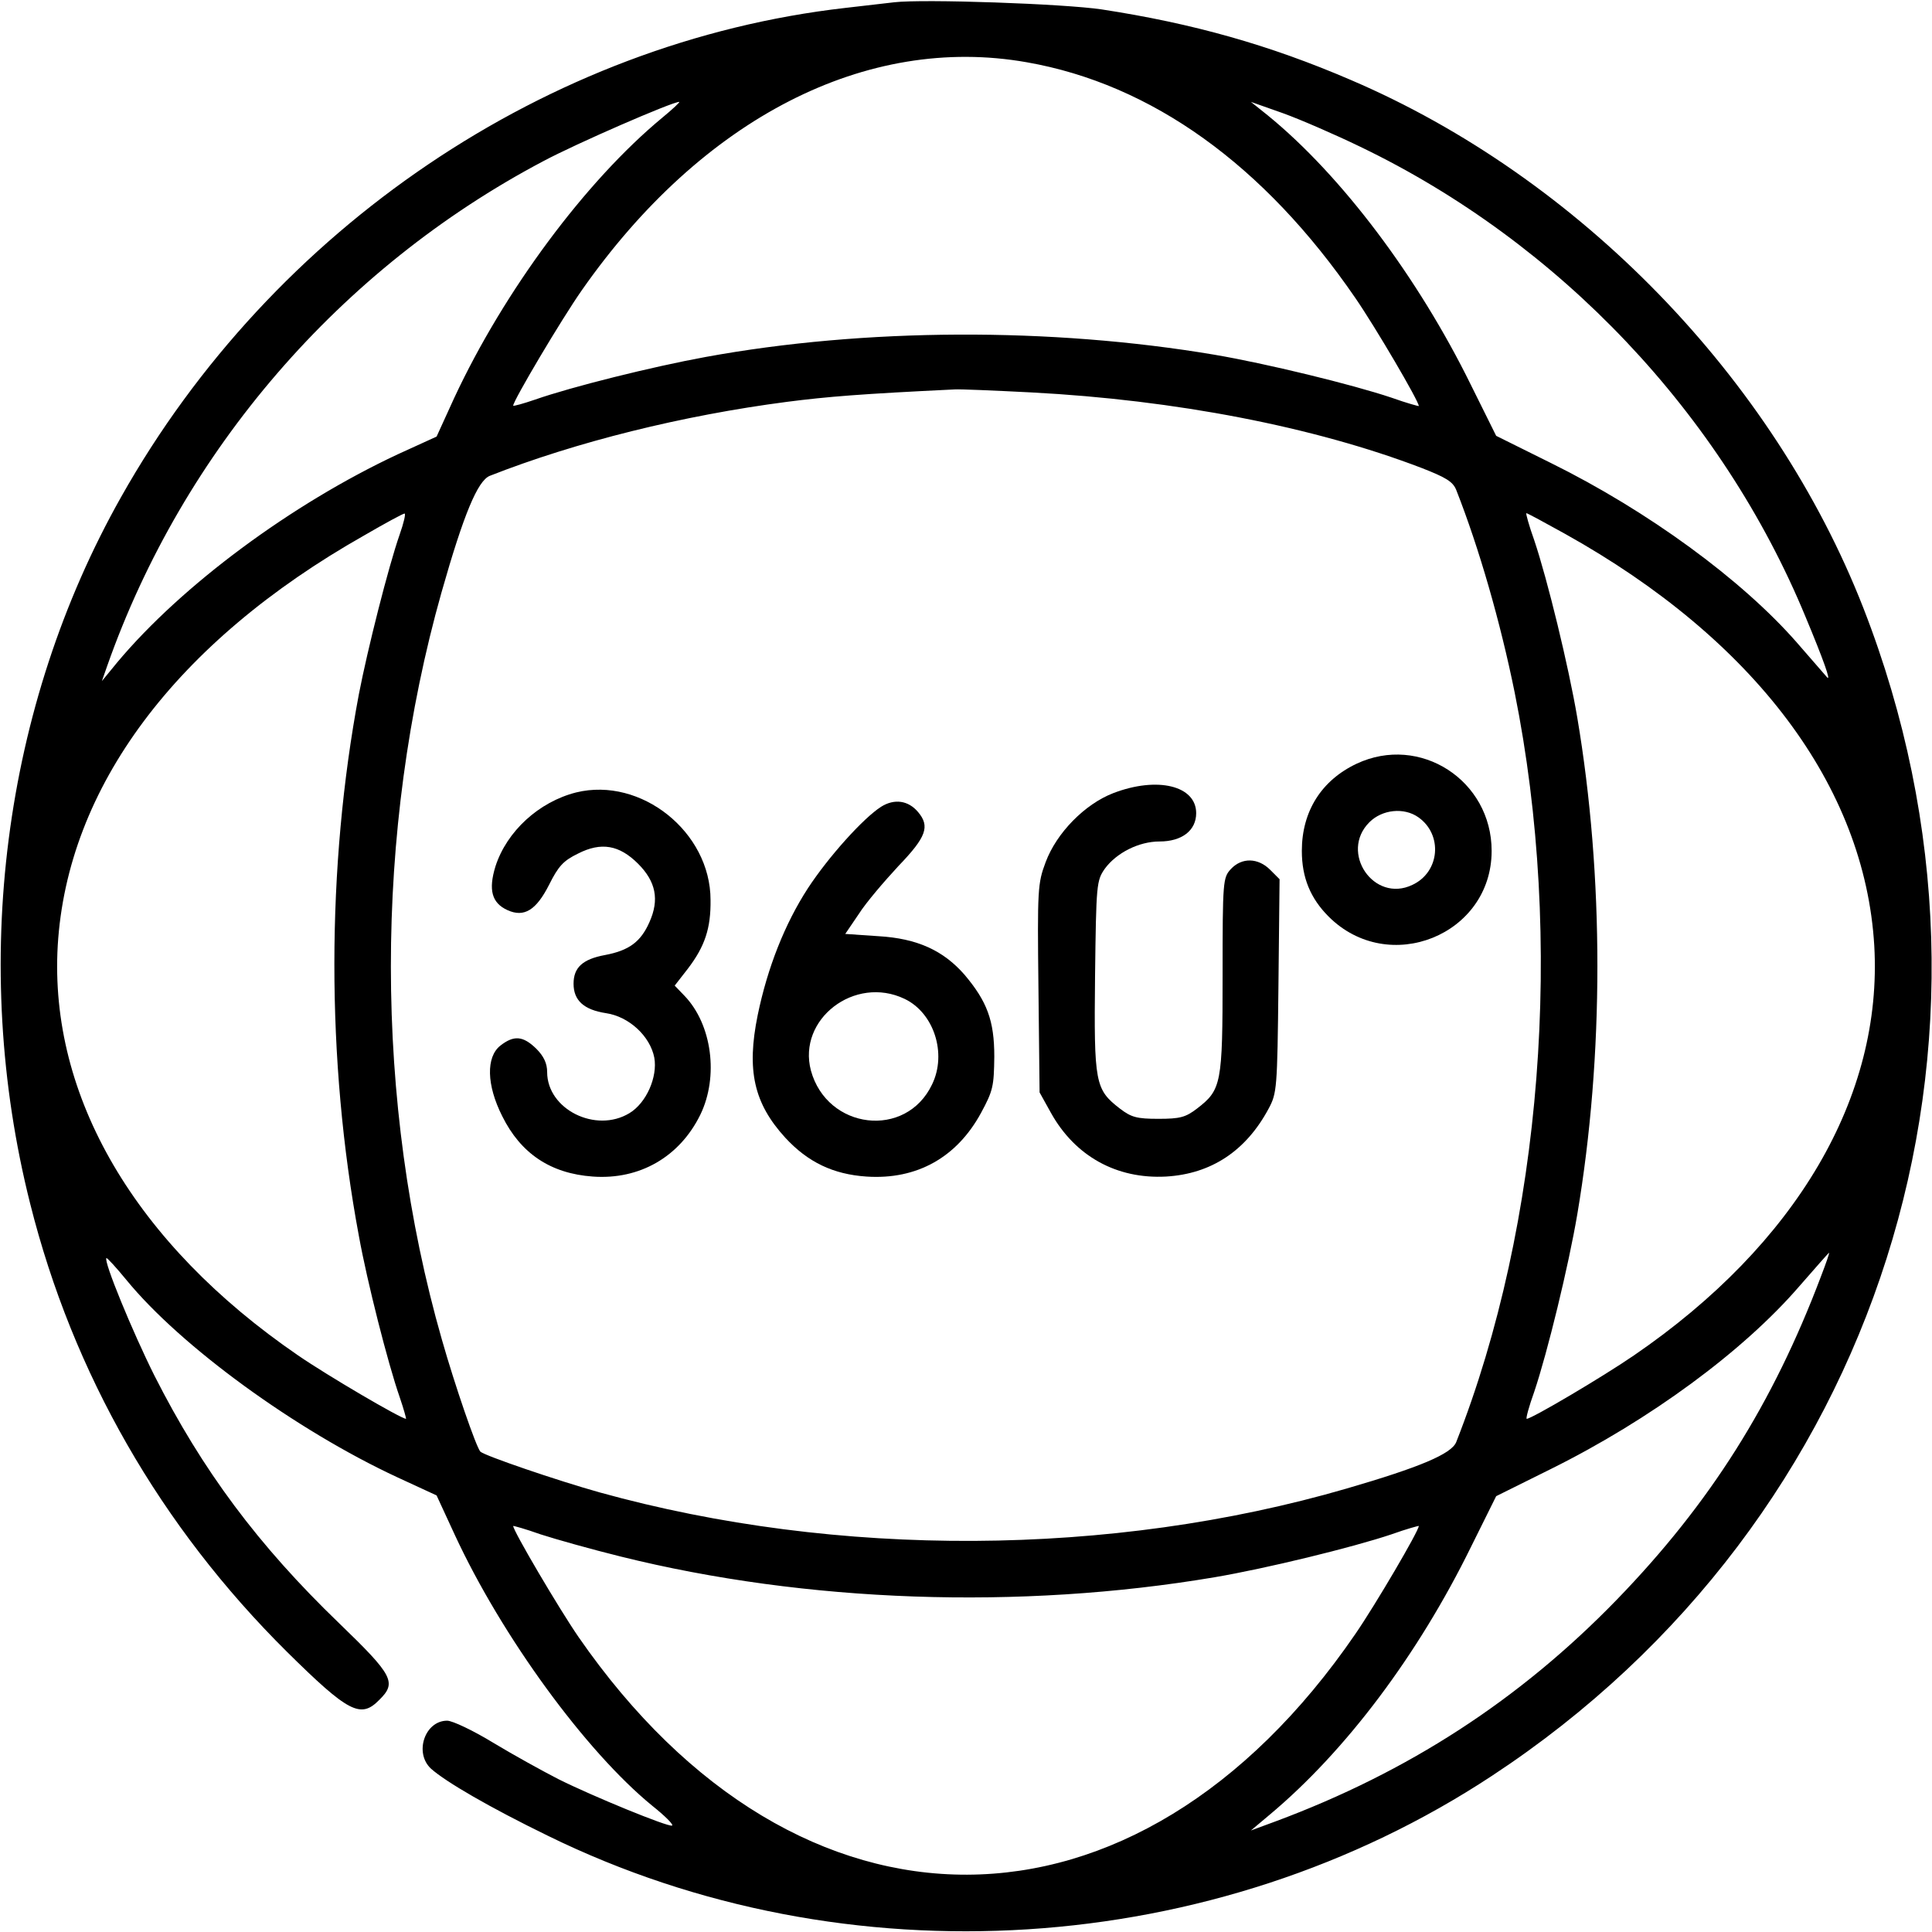 <svg xmlns="http://www.w3.org/2000/svg"
     width="512pt" height="512pt" viewBox="0 0 512 512"
     preserveAspectRatio="xMidYMid meet">

    <g transform="translate(0,512) scale(0.1,-0.1)"
       fill="#000000" stroke="none">
        <path d="M2370 5114 c-19 -2 -78 -9 -130 -15 -788 -90 -1517 -582 -1919 -1296
-313 -555 -401 -1238 -241 -1873 113 -450 345 -855 681 -1188 163 -161 195
-177 244 -127 47 46 37 65 -106 203 -215 207 -363 406 -490 657 -58 116 -135
303 -127 311 2 1 26 -25 53 -58 144 -176 449 -398 718 -523 l104 -48 48 -104
c125 -270 347 -574 523 -718 34 -27 58 -51 53 -53 -11 -4 -211 78 -301 123
-41 21 -119 64 -172 96 -54 33 -109 59 -123 59 -59 0 -88 -85 -43 -127 39 -35
156 -103 310 -178 791 -388 1766 -326 2502 159 1028 676 1432 1947 984 3095
-238 609 -753 1140 -1358 1399 -216 93 -419 150 -660 187 -100 15 -472 28
-550 19z m351 -159 c331 -58 629 -272 871 -625 53 -77 168 -273 168 -286 0 -1
-33 8 -72 22 -104 35 -334 91 -470 114 -433 73 -927 71 -1348 -6 -142 -26
-355 -79 -452 -113 -32 -11 -58 -18 -58 -16 0 13 128 229 182 306 319 456 754
679 1179 604z m-966 -147 c-203 -168 -419 -459 -551 -742 l-47 -103 -103 -47
c-282 -132 -572 -347 -743 -551 l-41 -50 14 40 c201 571 618 1054 1156 1338
86 46 341 157 360 157 3 0 -17 -19 -45 -42z m1850 -77 c528 -254 958 -708
1180 -1246 48 -115 68 -172 57 -160 -5 6 -41 47 -80 92 -146 167 -395 349
-652 476 l-145 72 -67 135 c-140 285 -343 555 -538 714 l-45 36 85 -30 c47
-17 139 -57 205 -89z m-871 -651 c381 -20 748 -91 1033 -200 64 -25 83 -36 92
-58 61 -155 117 -350 155 -537 132 -655 73 -1408 -155 -1987 -13 -31 -95 -66
-291 -123 -623 -181 -1348 -185 -1979 -10 -114 32 -304 97 -316 108 -11 12
-67 174 -102 297 -180 629 -180 1346 -1 1980 59 208 96 296 128 309 229 90
511 160 787 196 109 14 196 21 445 33 14 1 106 -3 204 -8z m-1675 -377 c-30
-86 -85 -304 -108 -423 -86 -457 -87 -969 0 -1435 22 -122 77 -338 108 -427
11 -32 18 -58 17 -58 -13 0 -209 115 -286 168 -432 296 -660 686 -637 1086 25
419 312 804 812 1087 55 32 103 58 107 58 4 1 -2 -25 -13 -56z m3089 2 c502
-280 794 -669 819 -1091 23 -400 -206 -791 -637 -1086 -83 -57 -271 -168 -284
-168 -3 0 6 33 20 72 35 104 91 334 114 470 71 420 71 896 0 1316 -23 136 -79
366 -114 470 -14 39 -23 72 -21 72 3 0 49 -25 103 -55z m678 -1967 c-128 -339
-294 -602 -541 -857 -258 -266 -553 -457 -905 -588 l-65 -24 50 42 c202 169
393 424 533 709 l67 135 145 72 c262 130 510 312 659 485 42 48 77 88 78 88 2
0 -8 -28 -21 -62z m-3181 -743 c491 -122 1057 -142 1573 -55 136 23 366 79
470 114 39 14 72 23 72 22 0 -13 -115 -209 -168 -286 -581 -848 -1476 -851
-2059 -8 -51 74 -173 281 -173 294 0 1 33 -8 72 -22 40 -13 136 -40 213 -59z"/>
        <path d="M3595 3096 c-93 -44 -145 -126 -145 -231 0 -71 23 -126 71 -174 159
-159 432 -49 432 174 0 187 -190 310 -358 231z m164 -142 c65 -46 57 -145 -16
-179 -102 -49 -194 86 -114 166 34 34 92 40 130 13z"/>
        <path d="M2950 3018 c-75 -29 -150 -105 -179 -183 -21 -56 -22 -71 -19 -334
l3 -276 30 -54 c64 -115 174 -176 305 -169 120 7 212 68 272 180 22 41 23 53
26 325 l3 283 -25 25 c-32 32 -75 33 -104 2 -21 -23 -22 -30 -22 -281 0 -289
-3 -304 -68 -354 -30 -23 -45 -27 -102 -27 -57 0 -72 4 -102 27 -66 51 -69 67
-66 351 3 246 4 253 26 285 31 42 90 72 145 72 59 0 97 29 97 75 0 73 -103 98
-220 53z"/>
        <path d="M1527 3020 c-99 -25 -184 -103 -214 -196 -19 -62 -10 -97 32 -116 44
-20 76 0 110 67 25 50 38 64 77 83 61 31 109 23 159 -27 47 -47 57 -95 30
-155 -23 -52 -54 -75 -118 -87 -59 -11 -83 -33 -83 -76 0 -44 27 -69 86 -78
61 -9 117 -61 128 -118 9 -51 -21 -120 -66 -147 -89 -54 -218 10 -218 109 0
23 -9 42 -29 62 -35 34 -59 36 -95 8 -38 -30 -37 -104 5 -187 49 -99 128 -152
240 -160 124 -9 230 52 285 164 49 101 31 239 -42 315 l-26 27 35 45 c45 59
61 107 60 182 0 180 -184 327 -356 285z"/>
        <path d="M2335 2982 c-47 -30 -139 -132 -194 -216 -61 -94 -107 -210 -133
-336 -30 -147 -10 -234 73 -325 60 -65 127 -97 215 -103 134 -9 240 51 304
169 32 59 34 71 35 149 0 95 -19 146 -79 217 -56 64 -125 96 -228 102 l-88 6
36 53 c19 30 67 86 105 127 74 77 84 105 52 143 -26 31 -63 36 -98 14z m62
-509 c78 -37 113 -145 73 -227 -69 -145 -278 -120 -321 37 -36 136 116 253
248 190z"/>
    </g>
</svg>